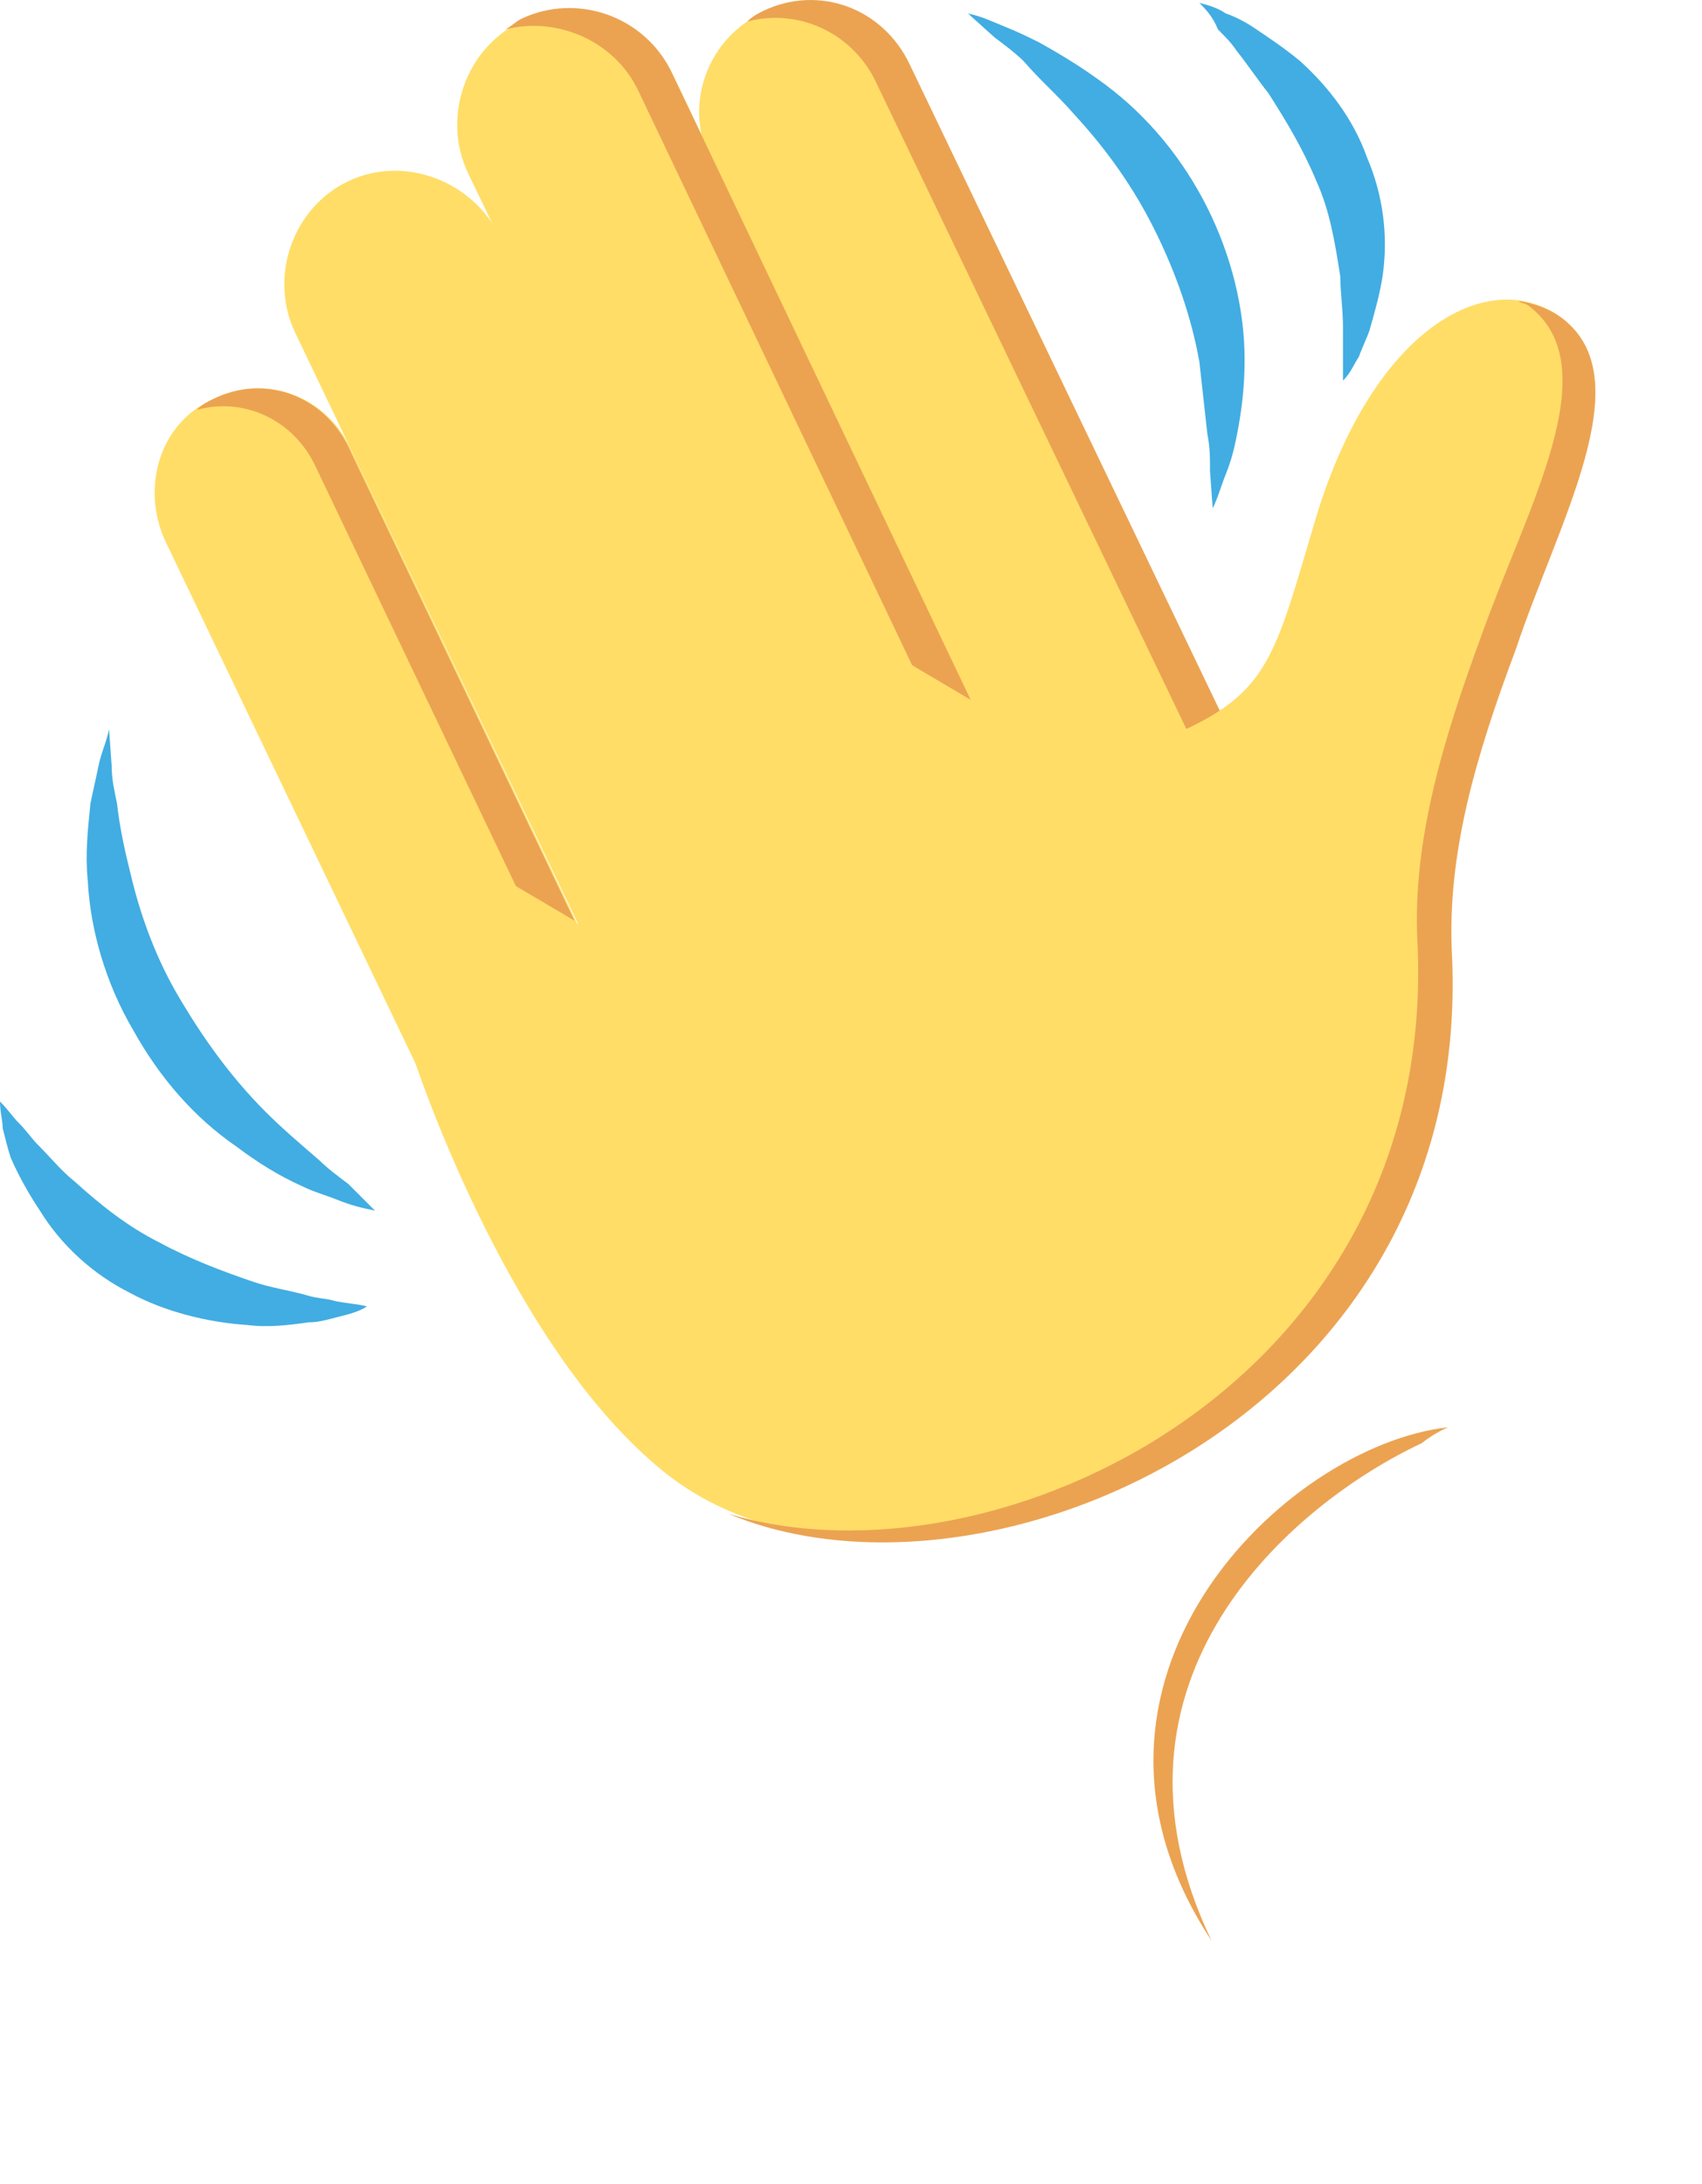 <svg width="46" height="59" viewBox="0 0 46 59" fill="none" xmlns="http://www.w3.org/2000/svg">
<path d="M15.853 24.116C15.709 24.188 15.566 24.259 15.422 24.403C16.788 24.044 18.369 24.691 19.016 26.056L25.556 39.784L27.137 40.719L19.95 25.625C19.231 24.044 17.434 23.397 15.853 24.116Z" fill="#EBA352"/>
<path d="M39.14 38.562C34.684 39.066 28.144 45.462 32.744 52.434C29.365 45.391 34.9 40.647 38.422 38.994C38.781 38.706 39.14 38.562 39.14 38.562Z" fill="#EBA352"/>
<path d="M10.134 32.709C9.775 32.637 9.488 32.566 9.128 32.422C8.769 32.278 8.481 32.206 8.194 32.062C7.547 31.775 6.972 31.416 6.397 30.984C5.247 30.194 4.312 29.116 3.594 27.822C2.875 26.6 2.444 25.162 2.372 23.797C2.3 23.078 2.372 22.431 2.444 21.712C2.516 21.353 2.587 21.066 2.659 20.706C2.731 20.347 2.875 20.059 2.947 19.7L3.019 20.706C3.019 21.066 3.091 21.353 3.163 21.712C3.234 22.359 3.378 23.006 3.522 23.581C3.809 24.803 4.241 25.953 4.888 27.031C5.534 28.109 6.253 29.116 7.188 30.05C7.619 30.481 8.122 30.912 8.625 31.344C8.841 31.559 9.128 31.775 9.416 31.991L10.134 32.709ZM9.919 35.297C9.703 35.441 9.416 35.512 9.128 35.584C8.841 35.656 8.625 35.728 8.338 35.728C7.834 35.8 7.259 35.872 6.684 35.8C5.606 35.728 4.456 35.441 3.522 34.937C2.516 34.434 1.653 33.644 1.078 32.709C0.791 32.278 0.503 31.775 0.287 31.272C0.216 31.056 0.144 30.769 0.072 30.481C0.072 30.265 0 30.05 0 29.762C0.216 29.978 0.359 30.194 0.503 30.337C0.719 30.553 0.863 30.769 1.006 30.912C1.366 31.272 1.653 31.631 2.013 31.919C2.731 32.566 3.45 33.141 4.312 33.572C5.103 34.003 6.037 34.362 6.9 34.65C7.331 34.794 7.834 34.865 8.338 35.009C8.553 35.081 8.841 35.081 9.056 35.153C9.416 35.225 9.631 35.225 9.919 35.297ZM26.163 0.366C26.522 0.437 26.809 0.581 27.169 0.725C27.528 0.869 27.816 1.012 28.103 1.156C28.75 1.516 29.325 1.875 29.9 2.306C31.05 3.169 31.984 4.319 32.631 5.612C33.278 6.906 33.638 8.344 33.638 9.709C33.638 10.428 33.566 11.075 33.422 11.794C33.35 12.153 33.278 12.441 33.134 12.8C32.991 13.159 32.919 13.447 32.775 13.734L32.703 12.728C32.703 12.369 32.703 12.081 32.631 11.722L32.416 9.781C32.2 8.559 31.769 7.337 31.194 6.187C30.619 5.037 29.9 4.031 29.038 3.097C28.606 2.594 28.103 2.162 27.672 1.659C27.456 1.444 27.169 1.228 26.881 1.012L26.163 0.366ZM32.416 0.078C32.703 0.15 32.919 0.222 33.134 0.366C33.35 0.437 33.638 0.581 33.853 0.725C34.284 1.012 34.716 1.3 35.147 1.659C35.938 2.378 36.584 3.24 36.944 4.247C37.375 5.253 37.519 6.331 37.375 7.409C37.303 7.912 37.159 8.415 37.016 8.919C36.944 9.134 36.8 9.422 36.728 9.637C36.584 9.853 36.513 10.069 36.297 10.284V8.847C36.297 8.344 36.225 7.912 36.225 7.481C36.081 6.547 35.938 5.684 35.578 4.894C35.219 4.031 34.788 3.312 34.284 2.522C33.997 2.162 33.709 1.731 33.422 1.372C33.278 1.156 33.134 1.012 32.919 0.797C32.775 0.437 32.559 0.222 32.416 0.078Z" fill="#42ADE2"/>
<path d="M5.75 10.787C4.313 11.434 3.81 13.159 4.457 14.597L13.513 33.5L18.544 31.128L9.488 12.153C8.841 10.716 7.188 10.069 5.75 10.787ZM29.541 25.809L34.86 23.294L24.51 1.731C23.791 0.294 22.066 -0.353 20.557 0.366C19.119 1.084 18.472 2.809 19.191 4.319L29.541 25.809Z" fill="#FFDD67"/>
<path d="M20.628 0.294C20.485 0.366 20.341 0.437 20.197 0.581C21.563 0.222 23 0.869 23.647 2.162L33.997 23.725L34.932 23.294L24.582 1.731C23.863 0.222 22.138 -0.425 20.628 0.294Z" fill="#EBA352"/>
<path d="M18.544 31.056L24.078 28.397L13.513 6.403C12.794 4.894 10.925 4.175 9.416 4.894C7.906 5.612 7.259 7.481 7.978 8.991L18.544 31.056Z" fill="#FFDD67"/>
<path d="M23.216 26.672L28.75 24.012L18.184 2.019C17.466 0.509 15.597 -0.209 14.088 0.581C12.578 1.3 11.931 3.169 12.65 4.678L23.216 26.672Z" fill="#FFDD67"/>
<path d="M14.087 0.509C13.943 0.581 13.8 0.725 13.656 0.797C15.021 0.437 16.603 1.084 17.25 2.45L24.653 17.975L26.234 18.909L18.184 2.019C17.465 0.437 15.597 -0.21 14.087 0.509ZM5.75 10.787C5.606 10.859 5.462 10.931 5.318 11.075C6.612 10.716 7.978 11.362 8.553 12.656L13.943 23.941L15.525 24.875L9.487 12.225C8.84 10.716 7.187 10.069 5.75 10.787Z" fill="#EBA352"/>
<path d="M42.262 8.631C40.322 7.122 37.159 8.775 35.578 13.95C34.5 17.544 34.356 18.622 32.056 19.7L30.762 17.041C30.762 17.041 10.35 26.887 11.141 28.469C11.141 28.469 13.584 36.087 17.753 39.609C23.934 44.928 38.381 39.25 39.028 25.522C39.387 17.544 44.347 10.284 42.262 8.631Z" fill="#FFDD67"/>
<path d="M42.262 8.631C41.903 8.344 41.471 8.2 41.04 8.128C41.112 8.2 41.256 8.2 41.328 8.272C43.484 9.925 41.256 13.734 40.034 17.184C39.028 19.916 38.165 22.719 38.309 25.45C38.884 37.381 26.881 43.059 19.693 40.903C26.737 43.85 39.818 38.244 39.243 25.809C39.1 23.078 39.89 20.419 40.968 17.544C42.118 14.094 44.346 10.284 42.262 8.631Z" fill="#EBA352"/>
</svg>
